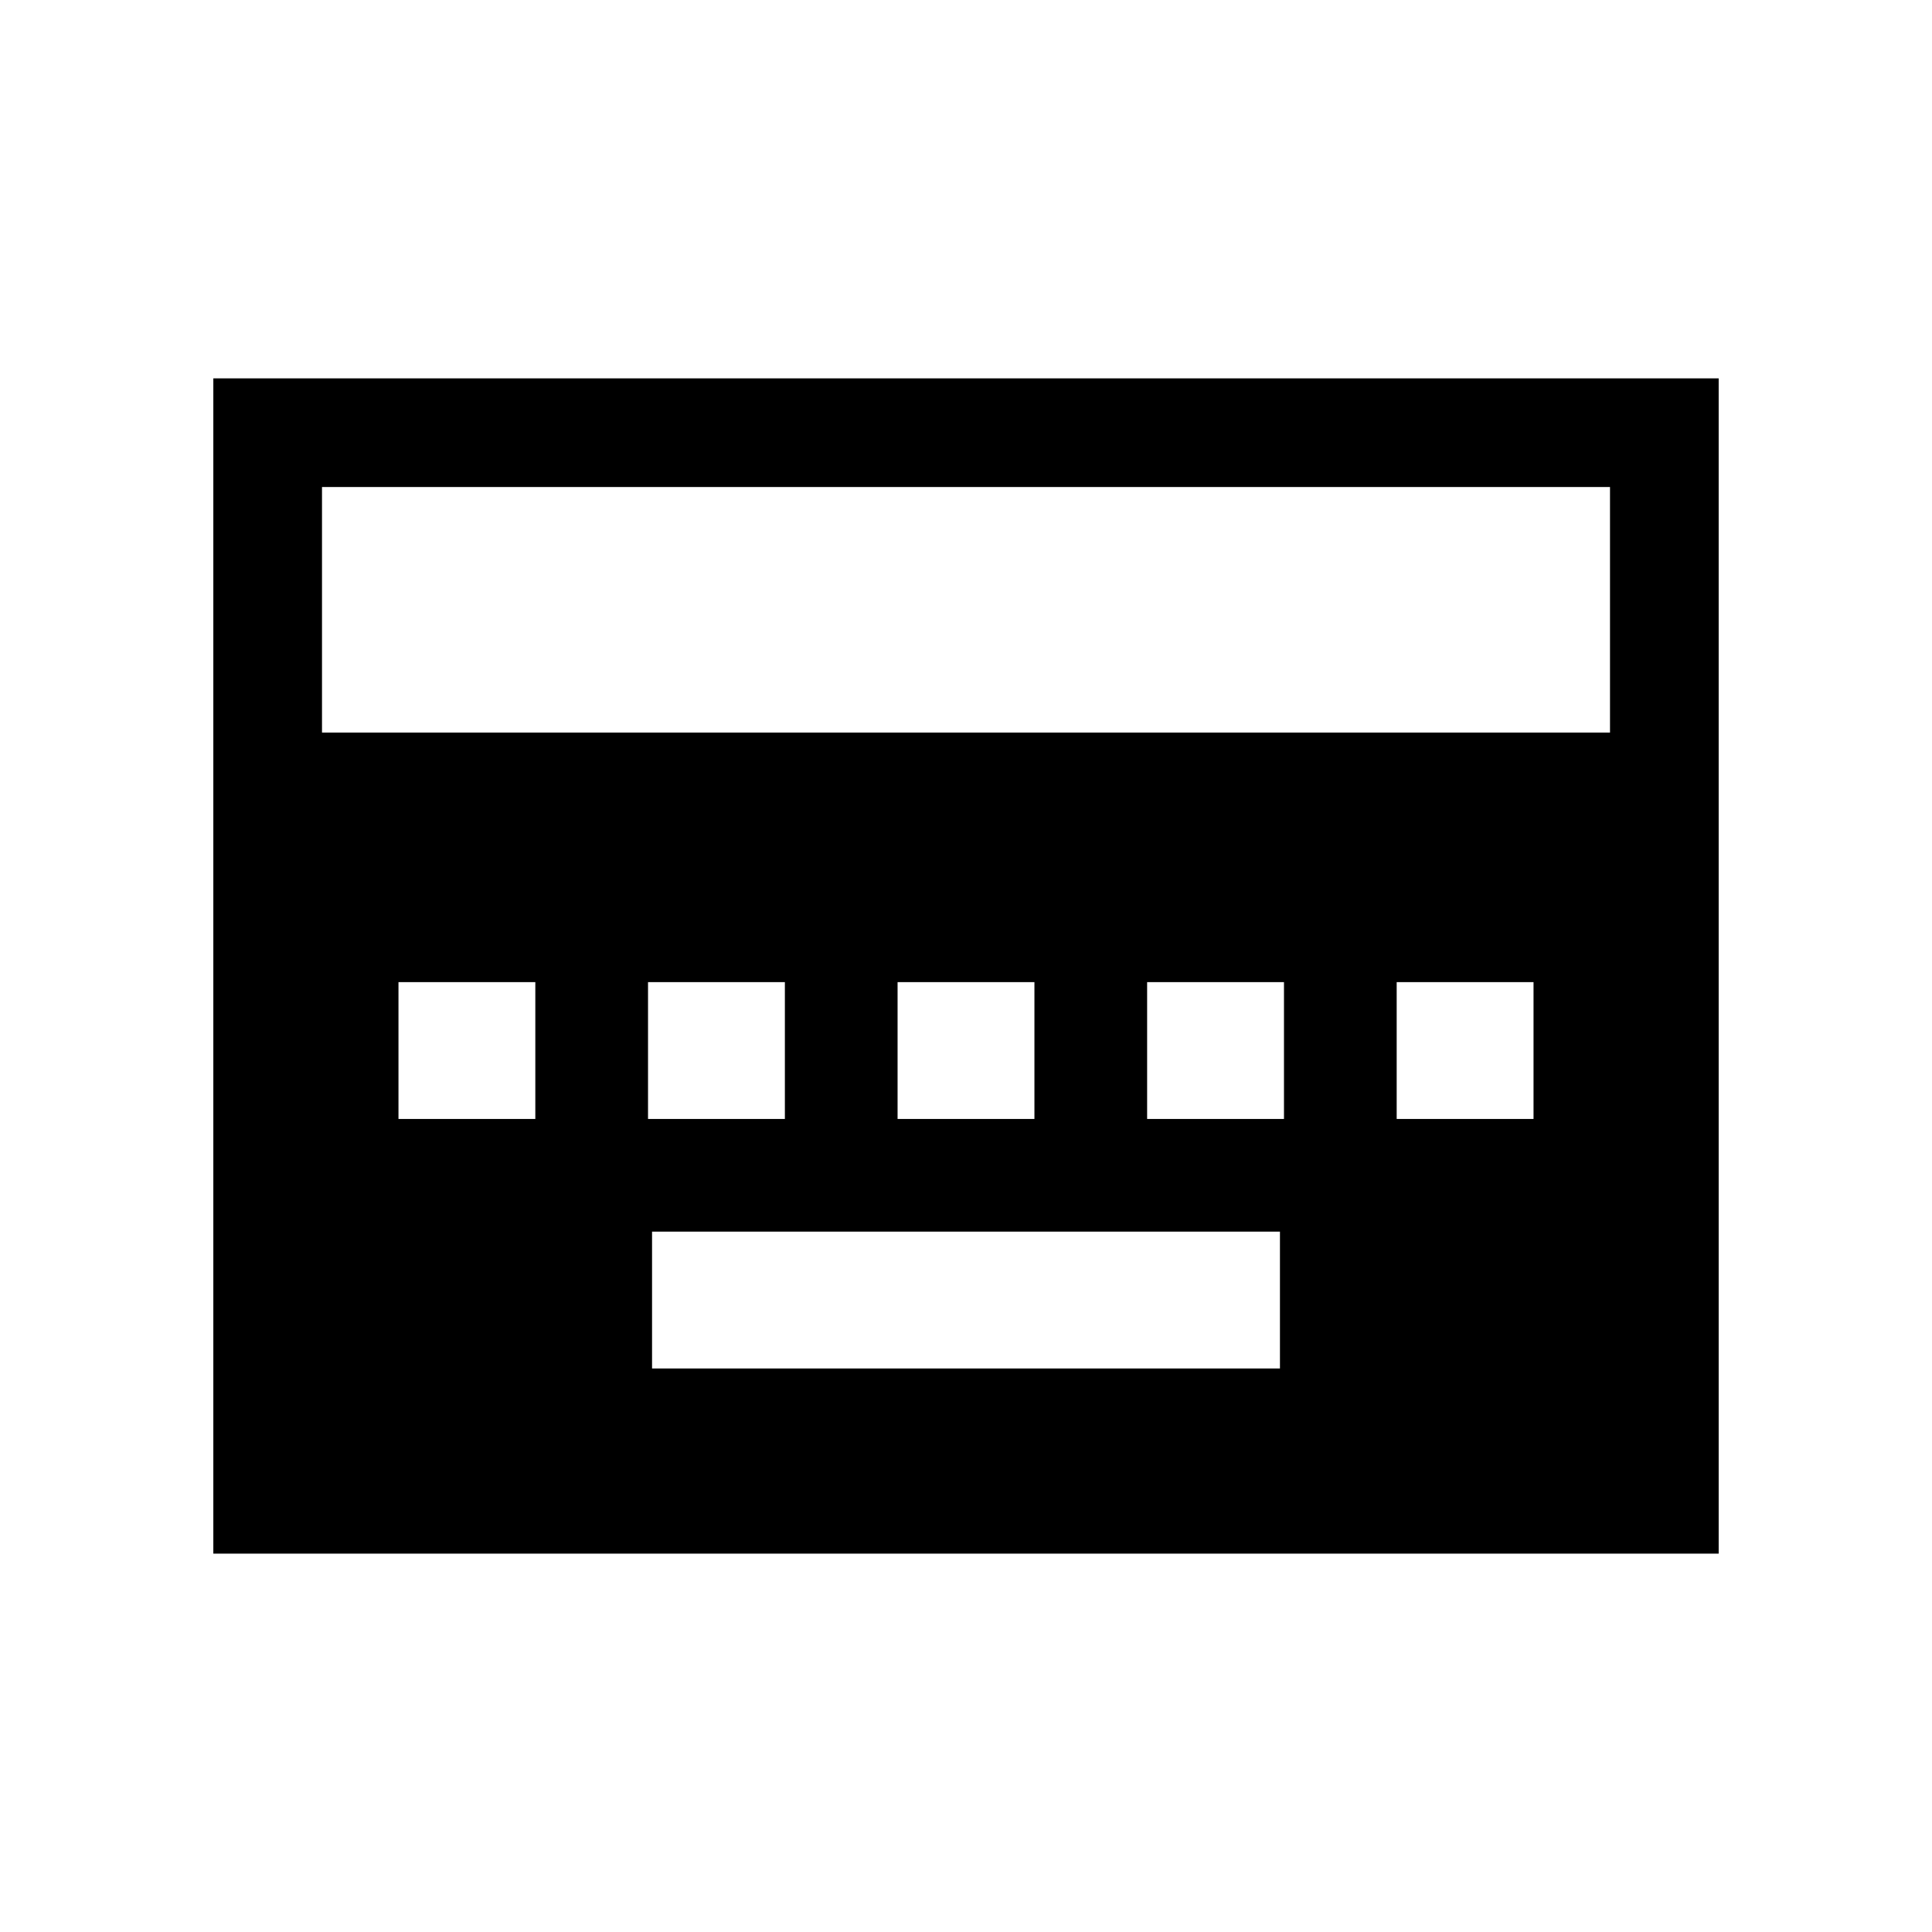 <svg xmlns="http://www.w3.org/2000/svg" height="24" viewBox="0 -960 960 960" width="24"><path d="M324-280h312v-68H324v68ZM198-404h68v-68h-68v68Zm124 0h68v-68h-68v68Zm124 0h68v-68h-68v68Zm124 0h68v-68h-68v68Zm124 0h68v-68h-68v68ZM106-188v-584h748v584H106Zm54-408h640v-122H160v122Z"/></svg>